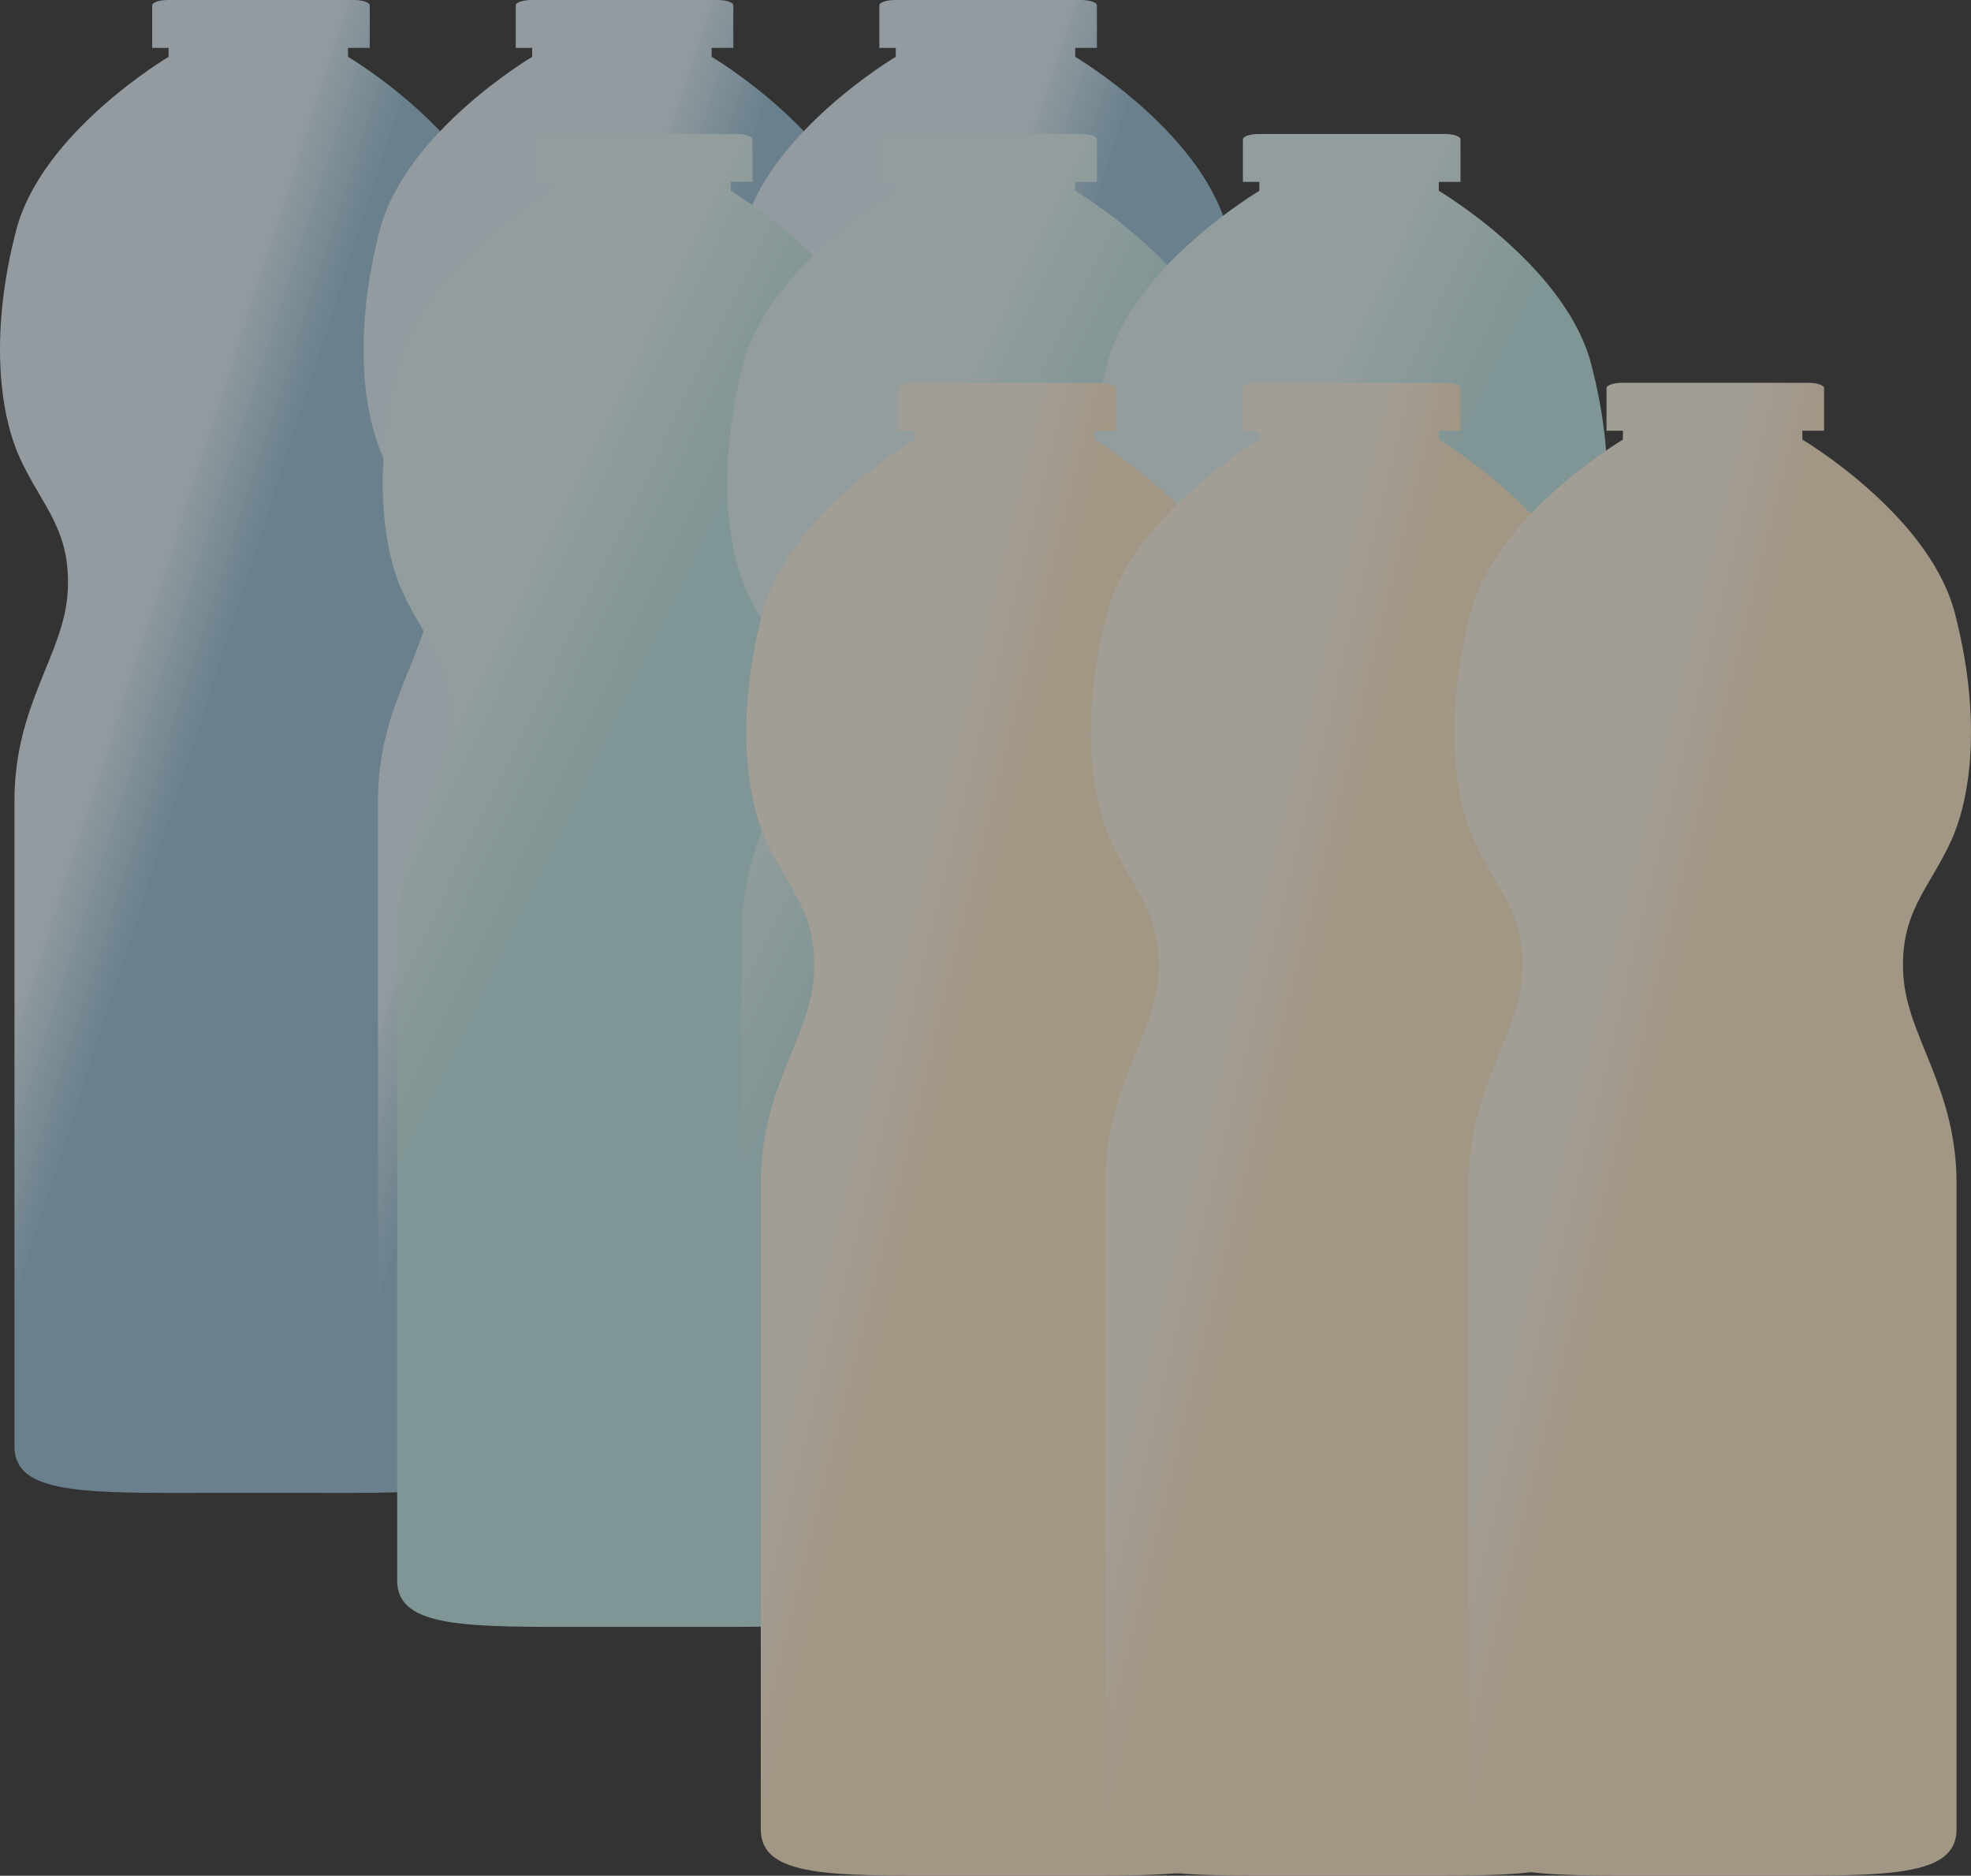<?xml version="1.0" encoding="UTF-8"?>
<svg width="103px" height="98px" viewBox="0 0 103 98" version="1.1" xmlns="http://www.w3.org/2000/svg" xmlns:xlink="http://www.w3.org/1999/xlink">
    <rect x="0" y="0" width="103" height="98" fill="#333333" stroke="none"/>
    <title>illust_reproduct_bottle</title>
    <defs>
        <linearGradient x1="44.928%" y1="21.581%" x2="55.145%" y2="30.619%" id="linearGradient-1">
            <stop stop-color="#E1F1F9" offset="0%"></stop>
            <stop stop-color="#98C1D7" offset="100%"></stop>
        </linearGradient>
        <linearGradient x1="44.009%" y1="17.936%" x2="55.064%" y2="32.673%" id="linearGradient-2">
            <stop stop-color="#E1F4F4" offset="0%"></stop>
            <stop stop-color="#BFE5E5" offset="100%"></stop>
        </linearGradient>
        <linearGradient x1="44.707%" y1="18.096%" x2="54.974%" y2="25.075%" id="linearGradient-3">
            <stop stop-color="#FFF5E5" offset="0%"></stop>
            <stop stop-color="#FDE7C6" offset="100%"></stop>
        </linearGradient>
    </defs>
    <g id="element" stroke="none" stroke-width="1" fill="none" fill-rule="evenodd" opacity="0.55">
        <g id="Artboard" transform="translate(-134, -454)">
            <g id="illust_reproduct_bottle" transform="translate(134, 454)">
                <g id="illust/empty-bottle/blue-copy" fill="url(#linearGradient-1)">
                    <path d="M18.486,0 C18.948,0 19.322,0.124 19.322,0.277 L19.322,2.503 L18.188,2.502 L18.189,2.969 C18.189,2.969 24.568,6.742 26.07,11.731 L26.149,12.01 C27.491,17.136 27.108,21.423 25.957,23.94 C24.806,26.456 23.272,27.668 23.463,30.93 C23.655,34.192 26.245,36.801 26.245,41.834 L26.245,41.834 L26.245,75.574 C26.245,78.089 22.593,78.007 15.978,77.998 L11.022,77.998 C4.407,78.007 0.756,78.089 0.756,75.574 L0.756,75.574 L0.756,41.834 C0.756,36.801 3.345,34.192 3.537,30.93 C3.728,27.668 2.194,26.456 1.043,23.94 C-0.108,21.423 -0.491,17.136 0.851,12.01 C2.194,6.884 8.811,2.969 8.811,2.969 L8.811,2.969 L8.81,2.502 L7.953,2.503 L7.953,0.277 C7.953,0.124 8.327,0 8.789,0 L18.486,0 Z" id="Combined-Shape"></path>
                </g>
                <g id="illust/empty-bottle/blue-copy" transform="translate(19, 0)" fill="url(#linearGradient-1)">
                    <path d="M18.486,0 C18.948,0 19.322,0.124 19.322,0.277 L19.322,2.503 L18.188,2.502 L18.189,2.969 C18.189,2.969 24.568,6.742 26.07,11.731 L26.149,12.01 C27.491,17.136 27.108,21.423 25.957,23.94 C24.806,26.456 23.272,27.668 23.463,30.93 C23.655,34.192 26.245,36.801 26.245,41.834 L26.245,41.834 L26.245,75.574 C26.245,78.089 22.593,78.007 15.978,77.998 L11.022,77.998 C4.407,78.007 0.756,78.089 0.756,75.574 L0.756,75.574 L0.756,41.834 C0.756,36.801 3.345,34.192 3.537,30.93 C3.728,27.668 2.194,26.456 1.043,23.94 C-0.108,21.423 -0.491,17.136 0.851,12.01 C2.194,6.884 8.811,2.969 8.811,2.969 L8.811,2.969 L8.81,2.502 L7.953,2.503 L7.953,0.277 C7.953,0.124 8.327,0 8.789,0 L18.486,0 Z" id="Combined-Shape"></path>
                </g>
                <g id="illust/empty-bottle/blue-copy" transform="translate(38, 0)" fill="url(#linearGradient-1)">
                    <path d="M18.486,0 C18.948,0 19.322,0.124 19.322,0.277 L19.322,2.503 L18.188,2.502 L18.189,2.969 C18.189,2.969 24.568,6.742 26.07,11.731 L26.149,12.01 C27.491,17.136 27.108,21.423 25.957,23.94 C24.806,26.456 23.272,27.668 23.463,30.93 C23.655,34.192 26.245,36.801 26.245,41.834 L26.245,41.834 L26.245,75.574 C26.245,78.089 22.593,78.007 15.978,77.998 L11.022,77.998 C4.407,78.007 0.756,78.089 0.756,75.574 L0.756,75.574 L0.756,41.834 C0.756,36.801 3.345,34.192 3.537,30.93 C3.728,27.668 2.194,26.456 1.043,23.94 C-0.108,21.423 -0.491,17.136 0.851,12.01 C2.194,6.884 8.811,2.969 8.811,2.969 L8.811,2.969 L8.81,2.502 L7.953,2.503 L7.953,0.277 C7.953,0.124 8.327,0 8.789,0 L18.486,0 Z" id="Combined-Shape"></path>
                </g>
                <g id="illust/empty-bottle/emerald-copy" transform="translate(20, 7)" fill="url(#linearGradient-2)">
                    <path d="M18.486,0 C18.948,0 19.322,0.124 19.322,0.277 L19.322,2.503 L18.188,2.502 L18.189,2.969 C18.189,2.969 24.568,6.742 26.07,11.731 L26.149,12.01 C27.491,17.136 27.108,21.423 25.957,23.94 C24.806,26.456 23.272,27.668 23.463,30.93 C23.655,34.192 26.245,36.801 26.245,41.834 L26.245,41.834 L26.245,75.574 C26.245,78.089 22.593,78.007 15.978,77.998 L11.022,77.998 C4.407,78.007 0.756,78.089 0.756,75.574 L0.756,75.574 L0.756,41.834 C0.756,36.801 3.345,34.192 3.537,30.93 C3.728,27.668 2.194,26.456 1.043,23.94 C-0.108,21.423 -0.491,17.136 0.851,12.01 C2.194,6.884 8.811,2.969 8.811,2.969 L8.811,2.969 L8.81,2.502 L7.953,2.503 L7.953,0.277 C7.953,0.124 8.327,0 8.789,0 L18.486,0 Z" id="Combined-Shape"></path>
                </g>
                <g id="illust/empty-bottle/emerald-copy" transform="translate(38, 7)" fill="url(#linearGradient-2)">
                    <path d="M18.486,0 C18.948,0 19.322,0.124 19.322,0.277 L19.322,2.503 L18.188,2.502 L18.189,2.969 C18.189,2.969 24.568,6.742 26.07,11.731 L26.149,12.01 C27.491,17.136 27.108,21.423 25.957,23.94 C24.806,26.456 23.272,27.668 23.463,30.93 C23.655,34.192 26.245,36.801 26.245,41.834 L26.245,41.834 L26.245,75.574 C26.245,78.089 22.593,78.007 15.978,77.998 L11.022,77.998 C4.407,78.007 0.756,78.089 0.756,75.574 L0.756,75.574 L0.756,41.834 C0.756,36.801 3.345,34.192 3.537,30.93 C3.728,27.668 2.194,26.456 1.043,23.94 C-0.108,21.423 -0.491,17.136 0.851,12.01 C2.194,6.884 8.811,2.969 8.811,2.969 L8.811,2.969 L8.81,2.502 L7.953,2.503 L7.953,0.277 C7.953,0.124 8.327,0 8.789,0 L18.486,0 Z" id="Combined-Shape"></path>
                </g>
                <g id="illust/empty-bottle/emerald-copy" transform="translate(57, 7)" fill="url(#linearGradient-2)">
                    <path d="M18.486,0 C18.948,0 19.322,0.124 19.322,0.277 L19.322,2.503 L18.188,2.502 L18.189,2.969 C18.189,2.969 24.568,6.742 26.07,11.731 L26.149,12.01 C27.491,17.136 27.108,21.423 25.957,23.94 C24.806,26.456 23.272,27.668 23.463,30.93 C23.655,34.192 26.245,36.801 26.245,41.834 L26.245,41.834 L26.245,75.574 C26.245,78.089 22.593,78.007 15.978,77.998 L11.022,77.998 C4.407,78.007 0.756,78.089 0.756,75.574 L0.756,75.574 L0.756,41.834 C0.756,36.801 3.345,34.192 3.537,30.93 C3.728,27.668 2.194,26.456 1.043,23.94 C-0.108,21.423 -0.491,17.136 0.851,12.01 C2.194,6.884 8.811,2.969 8.811,2.969 L8.811,2.969 L8.81,2.502 L7.953,2.503 L7.953,0.277 C7.953,0.124 8.327,0 8.789,0 L18.486,0 Z" id="Combined-Shape"></path>
                </g>
                <g id="illust/empty-bottle/orange-copy" transform="translate(39, 20)" fill="url(#linearGradient-3)">
                    <path d="M18.486,0 C18.948,0 19.322,0.124 19.322,0.277 L19.322,2.503 L18.188,2.502 L18.189,2.969 C18.189,2.969 24.568,6.742 26.07,11.731 L26.149,12.01 C27.491,17.136 27.108,21.423 25.957,23.94 C24.806,26.456 23.272,27.668 23.463,30.93 C23.655,34.192 26.245,36.801 26.245,41.834 L26.245,41.834 L26.245,75.574 C26.245,78.089 22.593,78.007 15.978,77.998 L11.022,77.998 C4.407,78.007 0.756,78.089 0.756,75.574 L0.756,75.574 L0.756,41.834 C0.756,36.801 3.345,34.192 3.537,30.93 C3.728,27.668 2.194,26.456 1.043,23.94 C-0.108,21.423 -0.491,17.136 0.851,12.01 C2.194,6.884 8.811,2.969 8.811,2.969 L8.811,2.969 L8.81,2.502 L7.953,2.503 L7.953,0.277 C7.953,0.124 8.327,0 8.789,0 L18.486,0 Z" id="Combined-Shape"></path>
                </g>
                <g id="illust/empty-bottle/orange-copy" transform="translate(57, 20)" fill="url(#linearGradient-3)">
                    <path d="M18.486,0 C18.948,0 19.322,0.124 19.322,0.277 L19.322,2.503 L18.188,2.502 L18.189,2.969 C18.189,2.969 24.568,6.742 26.07,11.731 L26.149,12.01 C27.491,17.136 27.108,21.423 25.957,23.94 C24.806,26.456 23.272,27.668 23.463,30.93 C23.655,34.192 26.245,36.801 26.245,41.834 L26.245,41.834 L26.245,75.574 C26.245,78.089 22.593,78.007 15.978,77.998 L11.022,77.998 C4.407,78.007 0.756,78.089 0.756,75.574 L0.756,75.574 L0.756,41.834 C0.756,36.801 3.345,34.192 3.537,30.93 C3.728,27.668 2.194,26.456 1.043,23.94 C-0.108,21.423 -0.491,17.136 0.851,12.01 C2.194,6.884 8.811,2.969 8.811,2.969 L8.811,2.969 L8.81,2.502 L7.953,2.503 L7.953,0.277 C7.953,0.124 8.327,0 8.789,0 L18.486,0 Z" id="Combined-Shape"></path>
                </g>
                <g id="illust/empty-bottle/orange-copy" transform="translate(76, 20)" fill="url(#linearGradient-3)">
                    <path d="M18.486,0 C18.948,0 19.322,0.124 19.322,0.277 L19.322,2.503 L18.188,2.502 L18.189,2.969 C18.189,2.969 24.568,6.742 26.07,11.731 L26.149,12.01 C27.491,17.136 27.108,21.423 25.957,23.94 C24.806,26.456 23.272,27.668 23.463,30.93 C23.655,34.192 26.245,36.801 26.245,41.834 L26.245,41.834 L26.245,75.574 C26.245,78.089 22.593,78.007 15.978,77.998 L11.022,77.998 C4.407,78.007 0.756,78.089 0.756,75.574 L0.756,75.574 L0.756,41.834 C0.756,36.801 3.345,34.192 3.537,30.93 C3.728,27.668 2.194,26.456 1.043,23.94 C-0.108,21.423 -0.491,17.136 0.851,12.01 C2.194,6.884 8.811,2.969 8.811,2.969 L8.811,2.969 L8.81,2.502 L7.953,2.503 L7.953,0.277 C7.953,0.124 8.327,0 8.789,0 L18.486,0 Z" id="Combined-Shape"></path>
                </g>
            </g>
        </g>
    </g>
</svg>